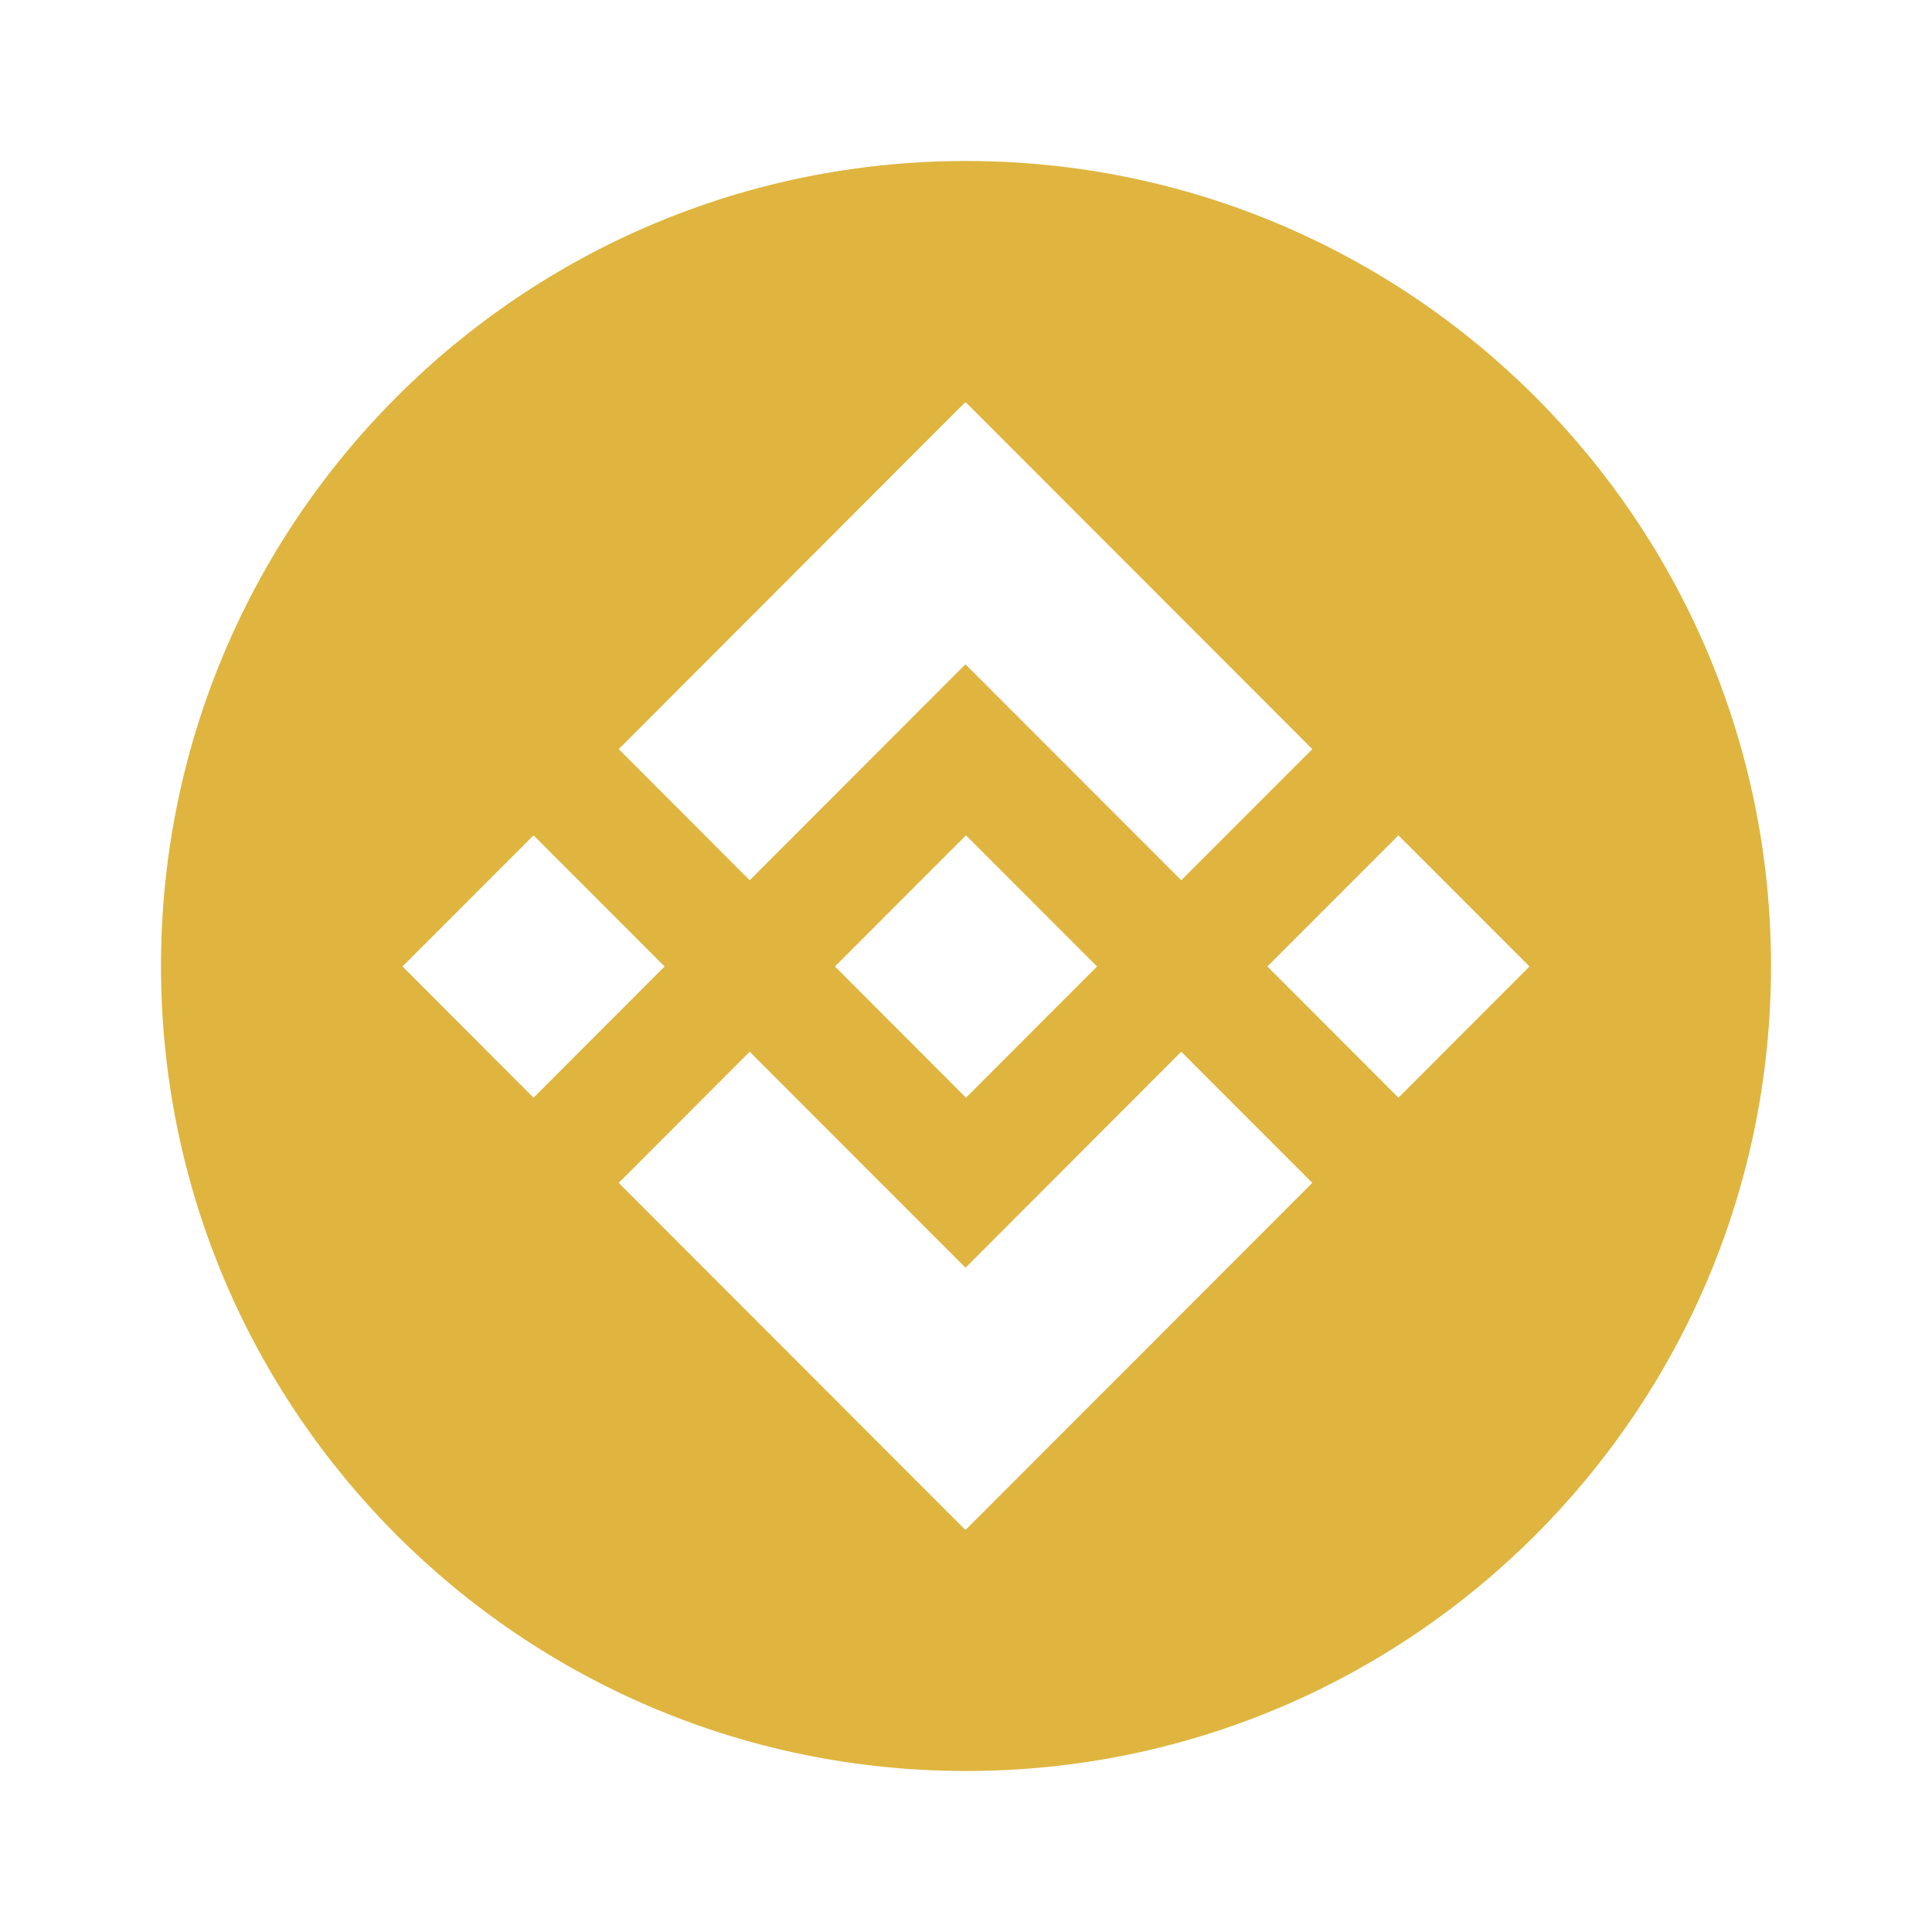 <svg width="24" height="24" viewBox="0 0 24 24" fill="none" xmlns="http://www.w3.org/2000/svg">
<path d="M12 2C17.523 2 22 6.477 22 12C22 17.523 17.523 22 12 22C6.477 22 2 17.523 2 12C2 6.477 6.477 2 12 2ZM11.994 15.748L9.313 13.065L7.686 14.694L11.987 19L11.994 18.994L12 19L16.302 14.694L14.674 13.065L11.994 15.748ZM5 12.006L6.628 13.636L8.256 12.006L6.628 10.377L5 12.006ZM10.372 12.006L12 13.636L13.628 12.006L12 10.377L10.372 12.006ZM15.744 12.006L17.372 13.636L19 12.006L17.372 10.377L15.744 12.006ZM11.993 5.006L11.987 5L7.686 9.306L9.313 10.935L11.993 8.252L14.674 10.935L16.302 9.306L12 5L11.993 5.006Z" fill="#DFB53F"/>
</svg>
